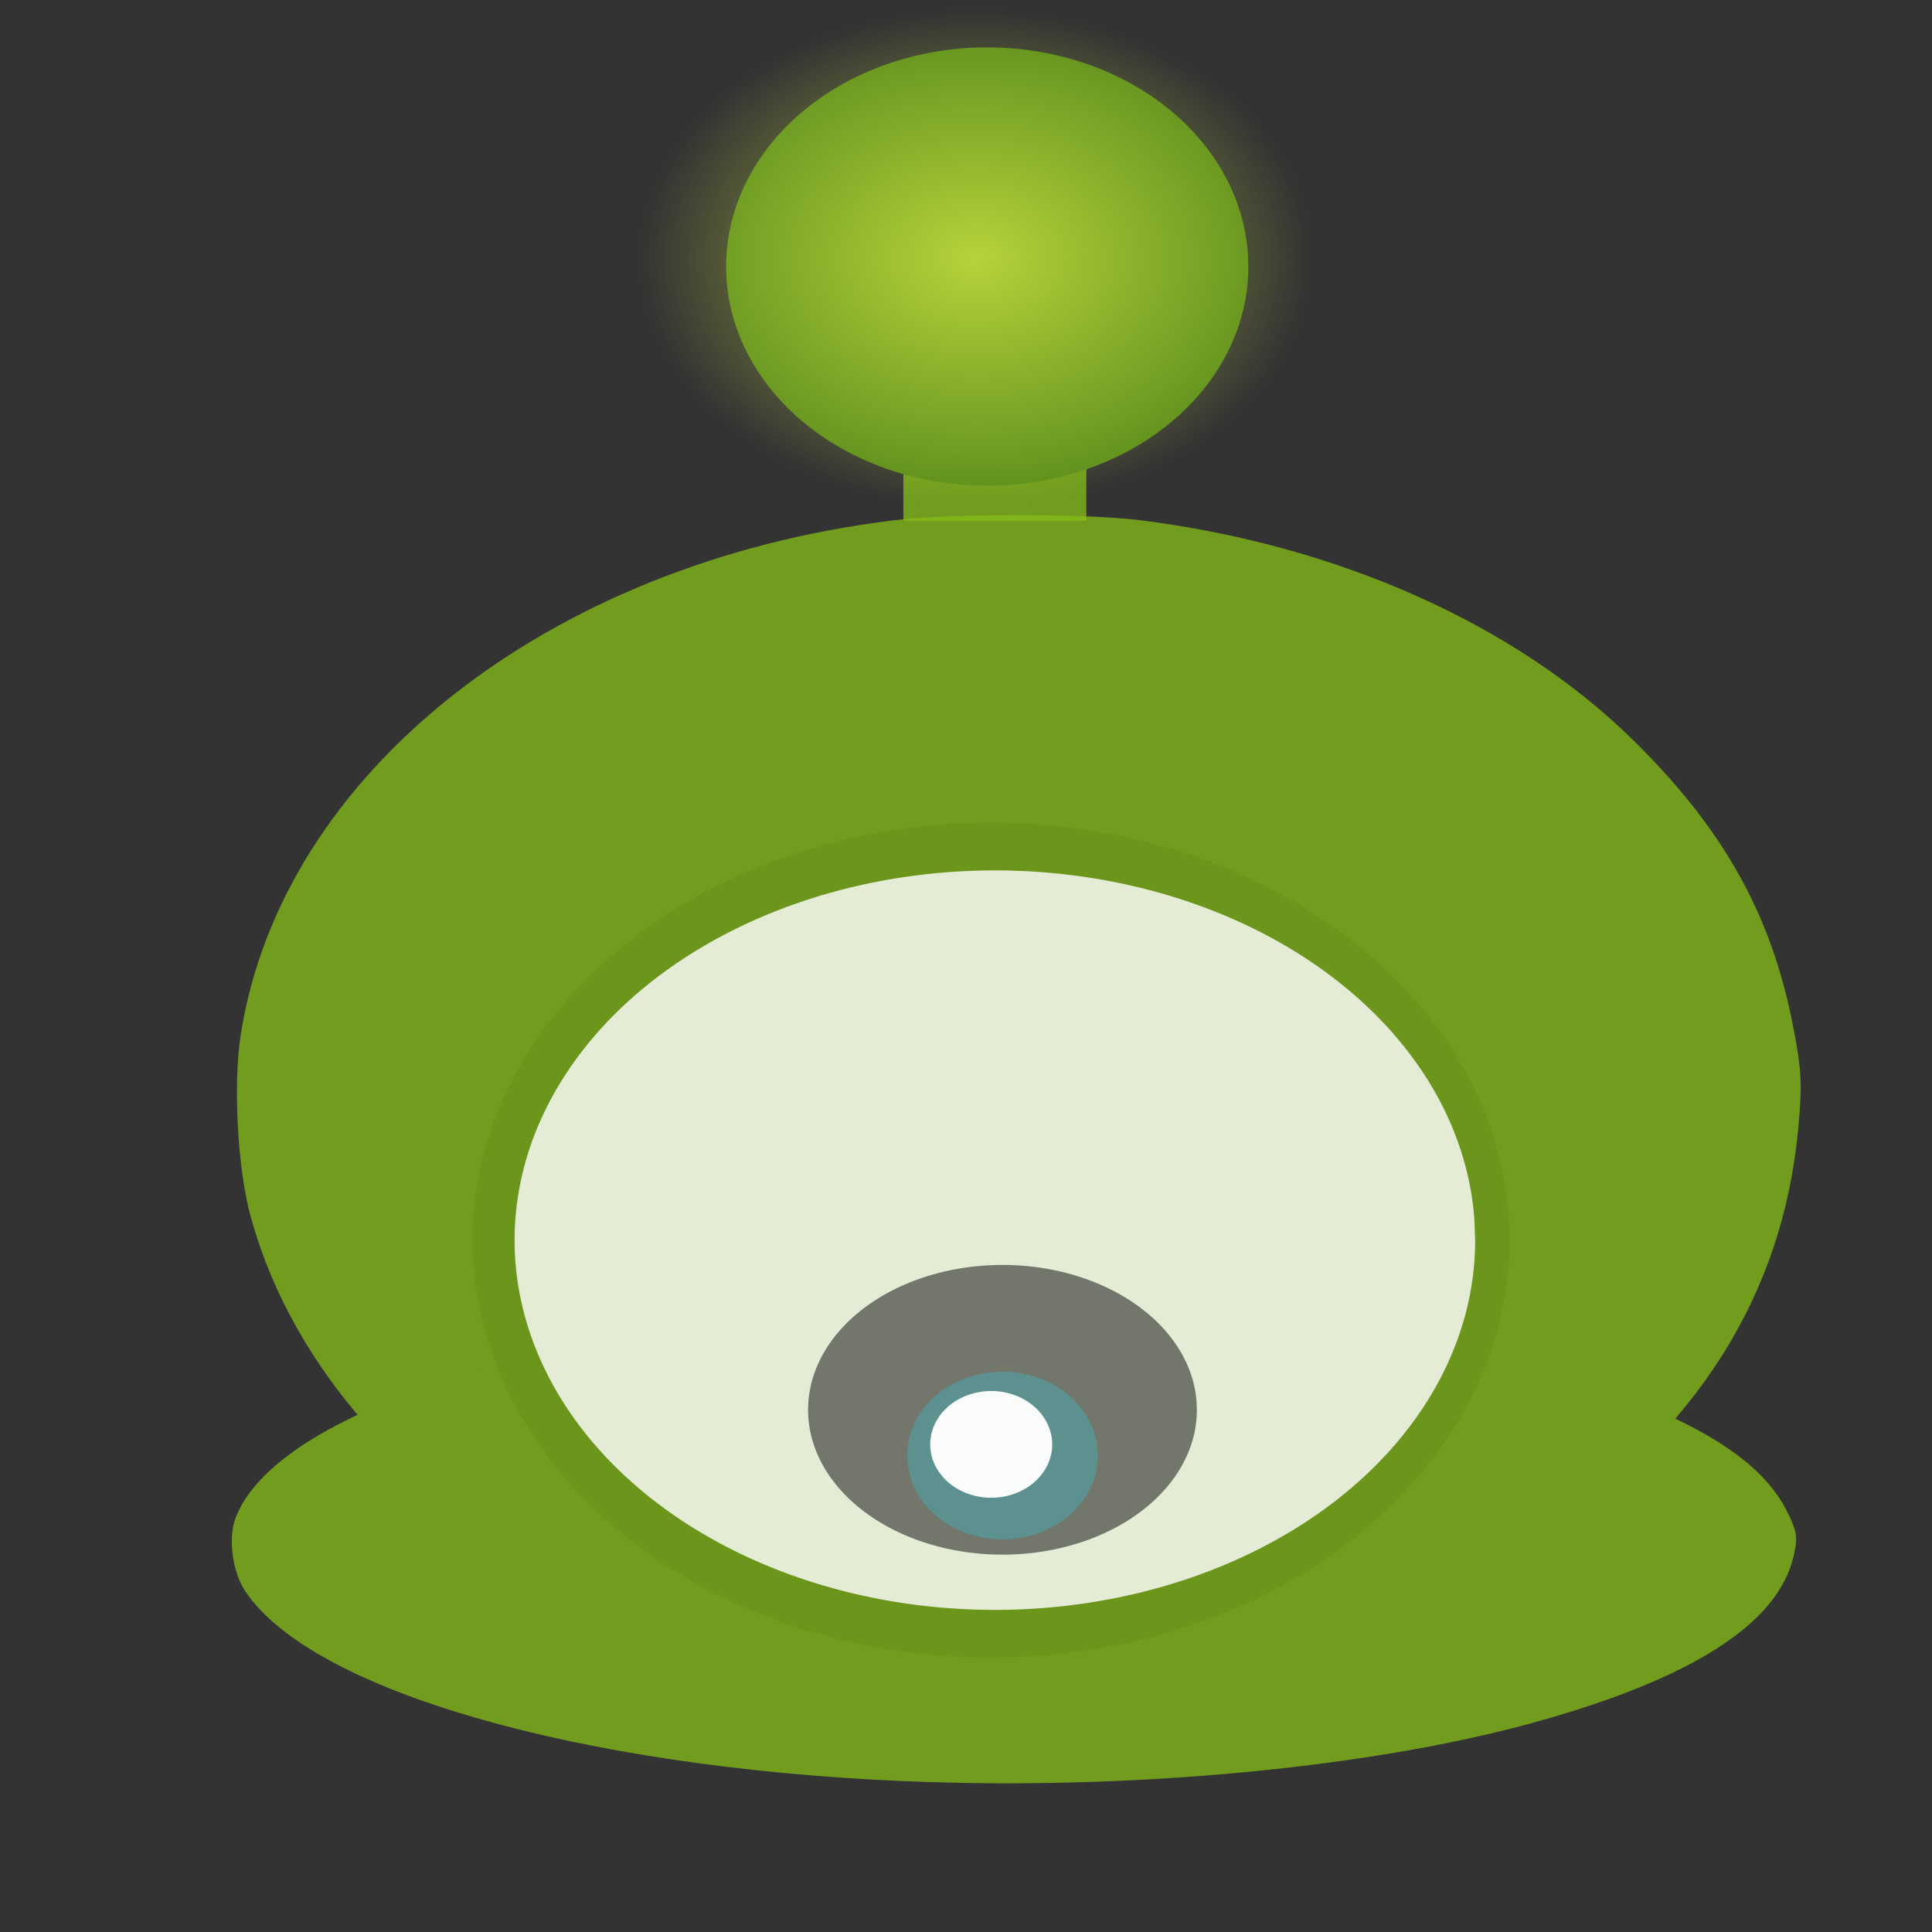<?xml version="1.0" encoding="UTF-8" standalone="no"?>
<!-- Created with Inkscape (http://www.inkscape.org/) -->

<svg
   xmlns:dc="http://purl.org/dc/elements/1.1/"
   xmlns:cc="http://creativecommons.org/ns#"
   xmlns:rdf="http://www.w3.org/1999/02/22-rdf-syntax-ns#"
   xmlns:svg="http://www.w3.org/2000/svg"
   xmlns="http://www.w3.org/2000/svg"
   xmlns:xlink="http://www.w3.org/1999/xlink"
   xmlns:sodipodi="http://sodipodi.sourceforge.net/DTD/sodipodi-0.dtd"
   xmlns:inkscape="http://www.inkscape.org/namespaces/inkscape"
   width="256"
   height="256"
   viewBox="0 0 67.733 67.733"
   version="1.1"
   id="svg8"
   inkscape:version="0.92.3 (2405546, 2018-03-11)"
   sodipodi:docname="iconAlge.svg">
  <rect x="0" y="0" width="67.733" height="67.733" fill="#333333" stroke="none"/>
  <defs
     id="defs2">
    <linearGradient
       inkscape:collect="always"
       id="linearGradient1662">
      <stop
         style="stop-color:#cae241;stop-opacity:1;"
         offset="0"
         id="stop1658" />
      <stop
         style="stop-color:#cae241;stop-opacity:0;"
         offset="1"
         id="stop1660" />
    </linearGradient>
    <radialGradient
       inkscape:collect="always"
       xlink:href="#linearGradient1662"
       id="radialGradient1664"
       cx="34.545"
       cy="238.946"
       fx="34.545"
       fy="238.946"
       r="7.016"
       gradientTransform="matrix(1.676,0,0,1.238,-23.693,-57.493)"
       gradientUnits="userSpaceOnUse" />
  </defs>
  <sodipodi:namedview
     id="base"
     pagecolor="#ffffff"
     bordercolor="#666666"
     borderopacity="1.0"
     inkscape:pageopacity="0.0"
     inkscape:pageshadow="2"
     inkscape:zoom="2.8"
     inkscape:cx="20.771944"
     inkscape:cy="149.15385"
     inkscape:document-units="mm"
     inkscape:current-layer="layer1"
     showgrid="false"
     units="px"
     inkscape:snap-global="false"
     inkscape:window-width="1920"
     inkscape:window-height="1017"
     inkscape:window-x="-8"
     inkscape:window-y="-8"
     inkscape:window-maximized="1" />
  <g
     inkscape:label="Ebene 1"
     inkscape:groupmode="layer"
     id="layer1"
     transform="translate(0,-229.267)">
    <rect
       style="opacity:1;fill:#85bd18;fill-opacity:0.761;fill-rule:nonzero;stroke:none;stroke-width:0.472;stroke-miterlimit:4;stroke-dasharray:none;stroke-opacity:1"
       id="rect1641"
       width="6.414"
       height="5.312"
       x="31.671"
       y="242.21" />
    <path
       style="opacity:1;fill:#5b8d1c;fill-opacity:1;fill-rule:nonzero;stroke:none;stroke-width:0.743;stroke-miterlimit:4;stroke-dasharray:none;stroke-opacity:1"
       id="path1639-9"
       sodipodi:type="arc"
       sodipodi:cx="34.611401"
       sodipodi:cy="238.61235"
       sodipodi:rx="9.1539822"
       sodipodi:ry="7.6839986"
       sodipodi:start="0"
       sodipodi:end="6.2225526"
       sodipodi:open="true"
       d="m 43.765,238.612 a 9.154,7.684 0 0 1 -9.015,7.683 9.154,7.684 0 0 1 -9.289,-7.45 9.154,7.684 0 0 1 8.734,-7.909 9.154,7.684 0 0 1 9.553,7.21" />
    <g
       id="g1920"
       style="opacity:0.759">
      <path
         inkscape:connector-curvature="0"
         id="path1622"
         d="m 31.884,288.28 c -11.443,-1.196 -20.767,-7.811 -23.103,-16.39 -0.453,-1.665 -0.612,-4.603 -0.343,-6.337 1.426,-9.173 10.764,-16.549 22.835,-18.037 2.007,-0.247 6.753,-0.254 8.692,-0.012 6.917,0.864 13.148,3.639 17.277,7.696 3.185,3.129 4.865,6.134 5.622,10.051 0.299,1.55 0.323,2.017 0.181,3.564 -0.539,5.866 -3.567,10.641 -9.153,14.431 -5.786,3.926 -14.194,5.849 -22.008,5.032 z"
         style="opacity:1;fill:#85bd18;fill-opacity:1;fill-rule:nonzero;stroke:none;stroke-width:0.055;stroke-miterlimit:4;stroke-dasharray:none;stroke-opacity:1" />
      <path
         inkscape:connector-curvature="0"
         id="path1622-2"
         d="m 31.712,291.712 c -11.447,-0.485 -20.775,-3.171 -23.111,-6.655 -0.454,-0.676 -0.613,-1.869 -0.343,-2.573 1.426,-3.724 10.768,-6.719 22.843,-7.323 2.008,-0.1 6.755,-0.103 8.695,-0.005 6.92,0.351 13.153,1.478 17.284,3.125 3.186,1.27 4.867,2.49 5.624,4.081 0.299,0.629 0.323,0.819 0.181,1.447 -0.539,2.382 -3.568,4.32 -9.156,5.859 -5.788,1.594 -14.2,2.375 -22.016,2.043 z"
         style="opacity:1;fill:#85bd18;fill-opacity:1;fill-rule:nonzero;stroke:none;stroke-width:0.035;stroke-miterlimit:4;stroke-dasharray:none;stroke-opacity:1" />
    </g>
    <path
       style="opacity:0.817;fill:url(#radialGradient1664);fill-opacity:1;fill-rule:nonzero;stroke:none;stroke-width:0.895;stroke-miterlimit:4;stroke-dasharray:none;stroke-opacity:1"
       id="path1639"
       sodipodi:type="arc"
       sodipodi:cx="34.210499"
       sodipodi:cy="238.34508"
       sodipodi:rx="11.759859"
       sodipodi:ry="8.6862593"
       sodipodi:start="0"
       sodipodi:end="6.2225526"
       sodipodi:open="true"
       d="m 45.97,238.345 a 11.76,8.686 0 0 1 -11.582,8.685 11.76,8.686 0 0 1 -11.933,-8.422 11.76,8.686 0 0 1 11.22,-8.941 11.76,8.686 0 0 1 12.273,8.151" />
    <path
       style="opacity:0.498;fill:#678f1b;fill-opacity:1;fill-rule:nonzero;stroke:none;stroke-width:0.856;stroke-miterlimit:4;stroke-dasharray:none;stroke-opacity:1"
       id="path1666"
       sodipodi:type="arc"
       sodipodi:cx="34.745037"
       sodipodi:cy="272.7453"
       sodipodi:rx="18.174326"
       sodipodi:ry="14.633006"
       sodipodi:start="0"
       sodipodi:end="6.2225526"
       sodipodi:open="true"
       d="M 52.919,272.745 A 18.174,14.633 0 0 1 35.021,287.377 18.174,14.633 0 0 1 16.579,273.189 18.174,14.633 0 0 1 33.919,258.127 18.174,14.633 0 0 1 52.886,271.859" />
    <path
       style="opacity:0.817;fill:#ffffff;fill-opacity:1;fill-rule:nonzero;stroke:none;stroke-width:0.776;stroke-miterlimit:4;stroke-dasharray:none;stroke-opacity:1"
       id="path1666-7"
       sodipodi:type="arc"
       sodipodi:cx="34.878677"
       sodipodi:cy="272.7453"
       sodipodi:rx="16.837978"
       sodipodi:ry="12.962571"
       sodipodi:start="0"
       sodipodi:end="6.2225526"
       sodipodi:open="true"
       d="m 51.717,272.745 a 16.838,12.963 0 0 1 -16.583,12.961 16.838,12.963 0 0 1 -17.085,-12.568 16.838,12.963 0 0 1 16.065,-13.342 16.838,12.963 0 0 1 17.572,12.164" />
    <path
       style="opacity:0.498;fill:#000000;fill-opacity:1;fill-rule:nonzero;stroke:none;stroke-width:0.496;stroke-miterlimit:4;stroke-dasharray:none;stroke-opacity:1"
       id="path1886"
       sodipodi:type="arc"
       sodipodi:cx="35.145943"
       sodipodi:cy="278.69205"
       sodipodi:rx="6.8153725"
       sodipodi:ry="5.0781217"
       sodipodi:start="0"
       sodipodi:end="6.2225526"
       sodipodi:open="true"
       d="m 41.961,278.692 a 6.815,5.078 0 0 1 -6.712,5.078 6.815,5.078 0 0 1 -6.916,-4.924 6.815,5.078 0 0 1 6.502,-5.227 6.815,5.078 0 0 1 7.113,4.765" />
    <path
       style="opacity:0.498;fill:#47aeb4;fill-opacity:1;fill-rule:nonzero;stroke:none;stroke-width:0.264;stroke-miterlimit:4;stroke-dasharray:none;stroke-opacity:1"
       id="path1886-5"
       sodipodi:type="arc"
       sodipodi:cx="35.145947"
       sodipodi:cy="280.29562"
       sodipodi:rx="3.3408687"
       sodipodi:ry="2.9399655"
       sodipodi:start="0"
       sodipodi:end="6.2225526"
       sodipodi:open="true"
       d="m 38.487,280.296 a 3.341,2.94 0 0 1 -3.29,2.94 3.341,2.94 0 0 1 -3.39,-2.851 3.341,2.94 0 0 1 3.187,-3.026 3.341,2.94 0 0 1 3.487,2.759" />
    <path
       style="opacity:0.965;fill:#ffffff;fill-opacity:1;fill-rule:nonzero;stroke:none;stroke-width:0.169;stroke-miterlimit:4;stroke-dasharray:none;stroke-opacity:1"
       id="path1886-5-3"
       sodipodi:type="arc"
       sodipodi:cx="34.750412"
       sodipodi:cy="279.90549"
       sodipodi:rx="2.1381559"
       sodipodi:ry="1.8708874"
       sodipodi:start="0"
       sodipodi:end="6.2225526"
       sodipodi:open="true"
       d="m 36.889,279.905 a 2.138,1.871 0 0 1 -2.106,1.871 2.138,1.871 0 0 1 -2.17,-1.814 2.138,1.871 0 0 1 2.04,-1.926 2.138,1.871 0 0 1 2.231,1.756" />
  </g>
</svg>
